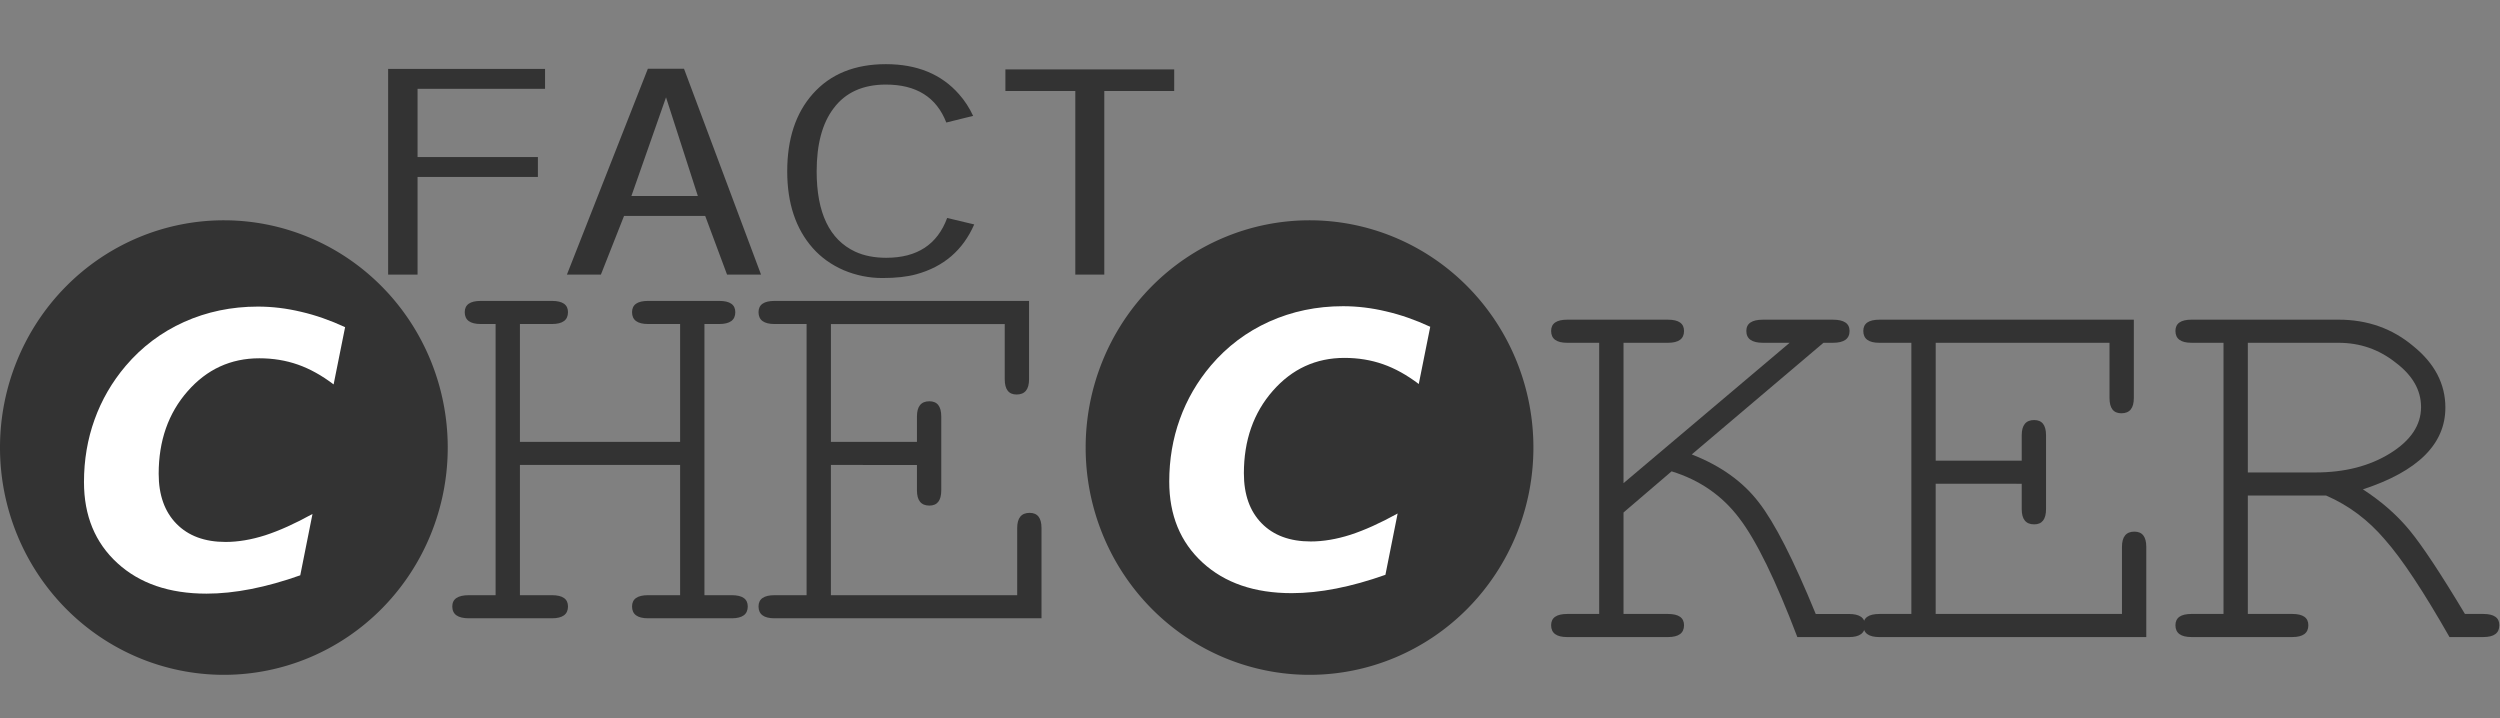 <?xml version="1.0" encoding="UTF-8" standalone="no"?>
<!-- Created with Inkscape (http://www.inkscape.org/) -->

<svg
   xmlns:dc="http://purl.org/dc/elements/1.1/"
   xmlns:cc="http://creativecommons.org/ns#"
   xmlns:rdf="http://www.w3.org/1999/02/22-rdf-syntax-ns#"
   xmlns:svg="http://www.w3.org/2000/svg"
   xmlns="http://www.w3.org/2000/svg"
   xmlns:sodipodi="http://sodipodi.sourceforge.net/DTD/sodipodi-0.dtd"
   xmlns:inkscape="http://www.inkscape.org/namespaces/inkscape"
   width="182.947mm"
   height="52.558mm"
   viewBox="0 0 182.947 52.558"
   version="1.1"
   id="svg547"
   inkscape:version="0.92.4 (f8dce91, 2019-08-02)"
   sodipodi:docname="factcheckerbrlogo.svg">
  <rect x="0" y="0" width="182.947" height="52.558" fill="#808080" stroke="none"/>
  <defs
     id="defs541" />
  <sodipodi:namedview
     id="base"
     pagecolor="#ffffff"
     bordercolor="#666666"
     borderopacity="1.0"
     inkscape:pageopacity="0.0"
     inkscape:pageshadow="2"
     inkscape:zoom="0.54"
     inkscape:cx="281.16402"
     inkscape:cy="-73.963129"
     inkscape:document-units="mm"
     inkscape:current-layer="layer1"
     showgrid="false"
     fit-margin-top="0"
     fit-margin-left="0"
     fit-margin-right="0"
     fit-margin-bottom="0"
     inkscape:window-width="1299"
     inkscape:window-height="713"
     inkscape:window-x="67"
     inkscape:window-y="27"
     inkscape:window-maximized="1" />
  <g
     inkscape:label="Layer 1"
     inkscape:groupmode="layer"
     id="layer1"
     transform="translate(-14.36,-77.84)">
    <g
       id="g3965"
       transform="translate(0,-3.175)">
      <g
         aria-label="FACT"
         transform="matrix(1.155,0,0,0.908,-14.605,-198.222)"
         style="font-style:normal;font-variant:normal;font-weight:normal;font-stretch:normal;font-size:40px;line-height:0;font-family:'Brotherhood Script';-inkscape-font-specification:'Brotherhood Script';letter-spacing:0px;word-spacing:0px;fill:#000000;fill-opacity:1;stroke:none"
         id="flowRoot47">
        <path
           d="m 59.611,314.688 h -8.077 v 5.499 h 7.624 v 1.604 h -7.624 v 7.871 h -1.865 v -16.579 h 9.942 z"
           style="font-style:normal;font-variant:normal;font-weight:normal;font-stretch:normal;font-size:28.083px;font-family:Meera;-inkscape-font-specification:Meera;fill:#333333"
           id="path3819"
           inkscape:connector-curvature="0" />
        <path
           d="m 73.296,329.662 h -2.153 l -1.385,-4.731 h -5.142 l -1.467,4.731 h -2.153 l 5.129,-16.592 h 2.29 z m -4.004,-6.335 -2.016,-7.953 -2.194,7.953 z"
           style="font-style:normal;font-variant:normal;font-weight:normal;font-stretch:normal;font-size:28.083px;font-family:Meera;-inkscape-font-specification:Meera;fill:#333333"
           id="path3821"
           inkscape:connector-curvature="0" />
        <path
           d="m 81.236,328.305 q 2.921,0 3.853,-3.209 l 1.714,0.521 q -1.07,3.113 -3.675,4.018 -0.864,0.302 -2.139,0.302 -1.275,0 -2.455,-0.631 -1.166,-0.644 -1.961,-1.783 -1.618,-2.331 -1.618,-6.184 0,-3.922 1.618,-6.239 1.673,-2.4 4.635,-2.4 2.962,0 4.635,2.427 0.535,0.768 0.891,1.742 l -1.7,0.535 q -0.932,-3.058 -3.826,-3.058 -2.194,0 -3.318,1.92 -1.07,1.796 -1.07,5.074 0,5.019 2.441,6.472 0.836,0.494 1.975,0.494 z"
           style="font-style:normal;font-variant:normal;font-weight:normal;font-stretch:normal;font-size:28.083px;font-family:Meera;-inkscape-font-specification:Meera;fill:#333333"
           id="path3823"
           inkscape:connector-curvature="0" />
        <path
           d="m 99.473,314.866 h -4.429 v 14.796 h -1.837 v -14.796 h -4.429 v -1.742 h 10.696 z"
           style="font-style:normal;font-variant:normal;font-weight:normal;font-stretch:normal;font-size:28.083px;font-family:Meera;-inkscape-font-specification:Meera;fill:#333333"
           id="path3825"
           inkscape:connector-curvature="0" />
      </g>
      <g
         aria-label="HE "
         transform="matrix(1.348,0,0,1.281,-20.317,-296.036)"
         style="font-style:normal;font-variant:normal;font-weight:normal;font-stretch:normal;font-size:40px;line-height:0;font-family:'Brotherhood Script';-inkscape-font-specification:'Brotherhood Script';letter-spacing:0px;word-spacing:0px;fill:#333333;fill-opacity:1;stroke:none"
         id="flowRoot47-0">
        <path
           d="m 62.646,320.902 h -8.696 v 7.44 h 1.739 q 0.87,0 0.87,0.644 0,0.676 -0.87,0.676 h -4.509 q -0.902,0 -0.902,-0.676 0,-0.644 0.902,-0.644 h 1.449 v -15.491 h -0.805 q -0.87,0 -0.87,-0.676 0,-0.644 0.87,-0.644 h 3.865 q 0.87,0 0.87,0.644 0,0.676 -0.87,0.676 h -1.739 v 6.731 h 8.696 v -6.731 h -1.739 q -0.87,0 -0.87,-0.676 0,-0.644 0.87,-0.644 h 3.865 q 0.87,0 0.87,0.644 0,0.676 -0.87,0.676 h -0.805 v 15.491 h 1.481 q 0.87,0 0.87,0.644 0,0.676 -0.87,0.676 h -4.541 q -0.87,0 -0.87,-0.676 0,-0.644 0.87,-0.644 h 1.739 z"
           style="font-style:normal;font-variant:normal;font-weight:normal;font-stretch:normal;font-size:32.206px;font-family:FreeMono;-inkscape-font-specification:FreeMono;letter-spacing:-2.365px;fill:#333333"
           id="path3828"
           inkscape:connector-curvature="0" />
        <path
           d="m 70.832,320.902 v 7.44 h 10.113 v -3.833 q 0,-0.87 0.676,-0.87 0.644,0 0.644,0.87 v 5.153 H 67.773 q -0.87,0 -0.87,-0.676 0,-0.644 0.87,-0.644 h 1.739 v -15.491 h -1.739 q -0.87,0 -0.87,-0.676 0,-0.644 0.87,-0.644 h 13.816 v 4.477 q 0,0.87 -0.676,0.87 -0.644,0 -0.644,-0.87 v -3.156 h -9.436 v 6.731 h 4.67 v -1.449 q 0,-0.87 0.676,-0.87 0.644,0 0.644,0.87 v 4.219 q 0,0.87 -0.644,0.87 -0.676,0 -0.676,-0.87 v -1.449 z"
           style="font-style:normal;font-variant:normal;font-weight:normal;font-stretch:normal;font-size:32.206px;font-family:FreeMono;-inkscape-font-specification:FreeMono;letter-spacing:-2.365px;fill:#333333"
           id="path3830"
           inkscape:connector-curvature="0" />
      </g>
      <path
         inkscape:connector-curvature="0"
         id="path55-43-6"
         d="m 126.573,113.767 a 16.383,16.631 0 0 1 -16.383,16.631 16.383,16.631 0 0 1 -16.383,-16.631 16.383,16.631 0 0 1 16.383,-16.631 16.383,16.631 0 0 1 16.383,16.631 z"
         style="fill:#333333;stroke-width:0.174" />
      <g
         transform="translate(-34.798,-114.971)"
         id="text89-4-9"
         style="font-style:normal;font-variant:normal;font-weight:normal;font-stretch:normal;font-size:8.329px;line-height:0;font-family:'Allessa Personal Use';-inkscape-font-specification:'Allessa Personal Use';letter-spacing:0px;word-spacing:0px;fill:#000000;fill-opacity:1;stroke:none;stroke-width:0.208"
         aria-label="C">
        <path
           inkscape:connector-curvature="0"
           id="path3834"
           style="font-style:italic;font-variant:normal;font-weight:bold;font-stretch:normal;font-size:27.762px;font-family:sans-serif;-inkscape-font-specification:'sans-serif Bold Italic';fill:#ffffff;stroke-width:0.208"
           d="m 150.541,238.05 q -1.871,0.664 -3.592,1.003 -1.722,0.339 -3.267,0.339 -4.08,0 -6.52,-2.237 -2.44,-2.237 -2.44,-5.924 0,-2.426 0.773,-4.568 0.773,-2.155 2.277,-3.931 1.776,-2.088 4.27,-3.213 2.508,-1.125 5.395,-1.125 1.572,0 3.158,0.38 1.586,0.366 3.226,1.125 l -0.84,4.189 q -1.301,-0.99 -2.616,-1.45 -1.315,-0.461 -2.82,-0.461 -3.131,0 -5.246,2.413 -2.115,2.413 -2.115,6.032 0,2.332 1.301,3.66 1.301,1.328 3.592,1.328 1.369,0 2.901,-0.488 1.545,-0.502 3.457,-1.559 z" />
      </g>
      <path
         inkscape:connector-curvature="0"
         id="path55-43-6-3"
         d="M 47.125,113.767 A 16.383,16.631 0 0 1 30.743,130.398 16.383,16.631 0 0 1 14.36,113.767 16.383,16.631 0 0 1 30.743,97.136 16.383,16.631 0 0 1 47.125,113.767 Z"
         style="fill:#333333;stroke-width:0.174" />
      <g
         transform="matrix(0.657,0,0,0.657,-51.171,39.11)"
         id="text89-4-9-6"
         style="font-style:normal;font-variant:normal;font-weight:normal;font-stretch:normal;font-size:12.682px;line-height:0;font-family:'Allessa Personal Use';-inkscape-font-specification:'Allessa Personal Use';letter-spacing:0px;word-spacing:0px;fill:#000000;fill-opacity:1;stroke:none;stroke-width:0.317"
         aria-label="C">
        <path
           inkscape:connector-curvature="0"
           id="path3838"
           style="font-style:italic;font-variant:normal;font-weight:bold;font-stretch:normal;font-size:42.274px;font-family:sans-serif;-inkscape-font-specification:'sans-serif Bold Italic';fill:#ffffff;stroke-width:0.317"
           d="m 133.187,127.861 q -2.849,1.011 -5.47,1.527 -2.621,0.516 -4.975,0.516 -6.213,0 -9.929,-3.406 -3.716,-3.406 -3.716,-9.02 0,-3.695 1.177,-6.956 1.177,-3.282 3.468,-5.986 2.704,-3.179 6.502,-4.892 3.819,-1.713 8.215,-1.713 2.394,0 4.81,0.578 2.415,0.557 4.913,1.713 l -1.28,6.378 q -1.982,-1.507 -3.984,-2.209 -2.002,-0.702 -4.293,-0.702 -4.768,0 -7.988,3.674 -3.22,3.674 -3.22,9.186 0,3.55 1.982,5.573 1.982,2.023 5.47,2.023 2.085,0 4.417,-0.743 2.353,-0.764 5.264,-2.374 z" />
      </g>
      <g
         aria-label="KER"
         transform="matrix(1.348,0,0,1.281,60.529,-294.662)"
         style="font-style:normal;font-variant:normal;font-weight:normal;font-stretch:normal;font-size:40px;line-height:0;font-family:'Brotherhood Script';-inkscape-font-specification:'Brotherhood Script';letter-spacing:0px;word-spacing:0px;fill:#333333;fill-opacity:1;stroke:none"
         id="flowRoot47-0-9">
        <path
           d="m 53.886,322.545 v 5.797 h 2.415 q 0.87,0 0.87,0.644 0,0.676 -0.87,0.676 h -5.475 q -0.87,0 -0.87,-0.676 0,-0.644 0.87,-0.644 h 1.739 v -15.491 h -1.739 q -0.87,0 -0.87,-0.676 0,-0.644 0.87,-0.644 h 5.475 q 0.87,0 0.87,0.644 0,0.676 -0.87,0.676 h -2.415 v 8.019 l 9.018,-8.019 h -1.449 q -0.902,0 -0.902,-0.676 0,-0.644 0.902,-0.644 h 3.8 q 0.902,0 0.902,0.644 0,0.676 -0.902,0.676 H 64.74 l -7.15,6.377 q 2.351,0.966 3.639,2.738 1.288,1.739 3.092,6.377 h 1.804 q 0.87,0 0.87,0.644 0,0.676 -0.87,0.676 h -2.802 q -1.771,-4.895 -3.156,-6.795 -1.385,-1.932 -3.671,-2.673 z"
           style="font-style:normal;font-variant:normal;font-weight:normal;font-stretch:normal;font-size:32.206px;font-family:FreeMono;-inkscape-font-specification:FreeMono;letter-spacing:-2.365px;fill:#333333"
           id="path3841"
           inkscape:connector-curvature="0" />
        <path
           d="m 70.832,320.902 v 7.44 h 10.113 v -3.833 q 0,-0.87 0.676,-0.87 0.644,0 0.644,0.87 v 5.153 H 67.773 q -0.87,0 -0.87,-0.676 0,-0.644 0.87,-0.644 h 1.739 v -15.491 h -1.739 q -0.87,0 -0.87,-0.676 0,-0.644 0.87,-0.644 h 13.816 v 4.477 q 0,0.87 -0.676,0.87 -0.644,0 -0.644,-0.87 v -3.156 h -9.436 v 6.731 h 4.67 v -1.449 q 0,-0.87 0.676,-0.87 0.644,0 0.644,0.87 v 4.219 q 0,0.87 -0.644,0.87 -0.676,0 -0.676,-0.87 v -1.449 z"
           style="font-style:normal;font-variant:normal;font-weight:normal;font-stretch:normal;font-size:32.206px;font-family:FreeMono;-inkscape-font-specification:FreeMono;letter-spacing:-2.365px;fill:#333333"
           id="path3843"
           inkscape:connector-curvature="0" />
        <path
           d="m 87.778,321.578 v 6.763 h 2.415 q 0.87,0 0.87,0.644 0,0.676 -0.87,0.676 h -5.475 q -0.87,0 -0.87,-0.676 0,-0.644 0.87,-0.644 h 1.739 v -15.491 h -1.739 q -0.87,0 -0.87,-0.676 0,-0.644 0.87,-0.644 h 7.987 q 2.351,0 4.058,1.514 1.739,1.481 1.739,3.51 0,3.124 -4.477,4.67 1.514,1.031 2.544,2.351 1.031,1.32 2.995,4.766 h 0.998 q 0.87,0 0.87,0.644 0,0.676 -0.87,0.676 h -1.836 q -2.126,-3.929 -3.51,-5.572 -1.353,-1.675 -3.188,-2.512 z m 0,-1.32 h 3.671 q 2.383,0 4.058,-1.095 1.675,-1.095 1.675,-2.641 0,-1.449 -1.385,-2.544 -1.353,-1.127 -3.092,-1.127 H 87.778 Z"
           style="font-style:normal;font-variant:normal;font-weight:normal;font-stretch:normal;font-size:32.206px;font-family:FreeMono;-inkscape-font-specification:FreeMono;letter-spacing:-2.365px;fill:#333333"
           id="path3845"
           inkscape:connector-curvature="0" />
      </g>
    </g>
  </g>
</svg>
